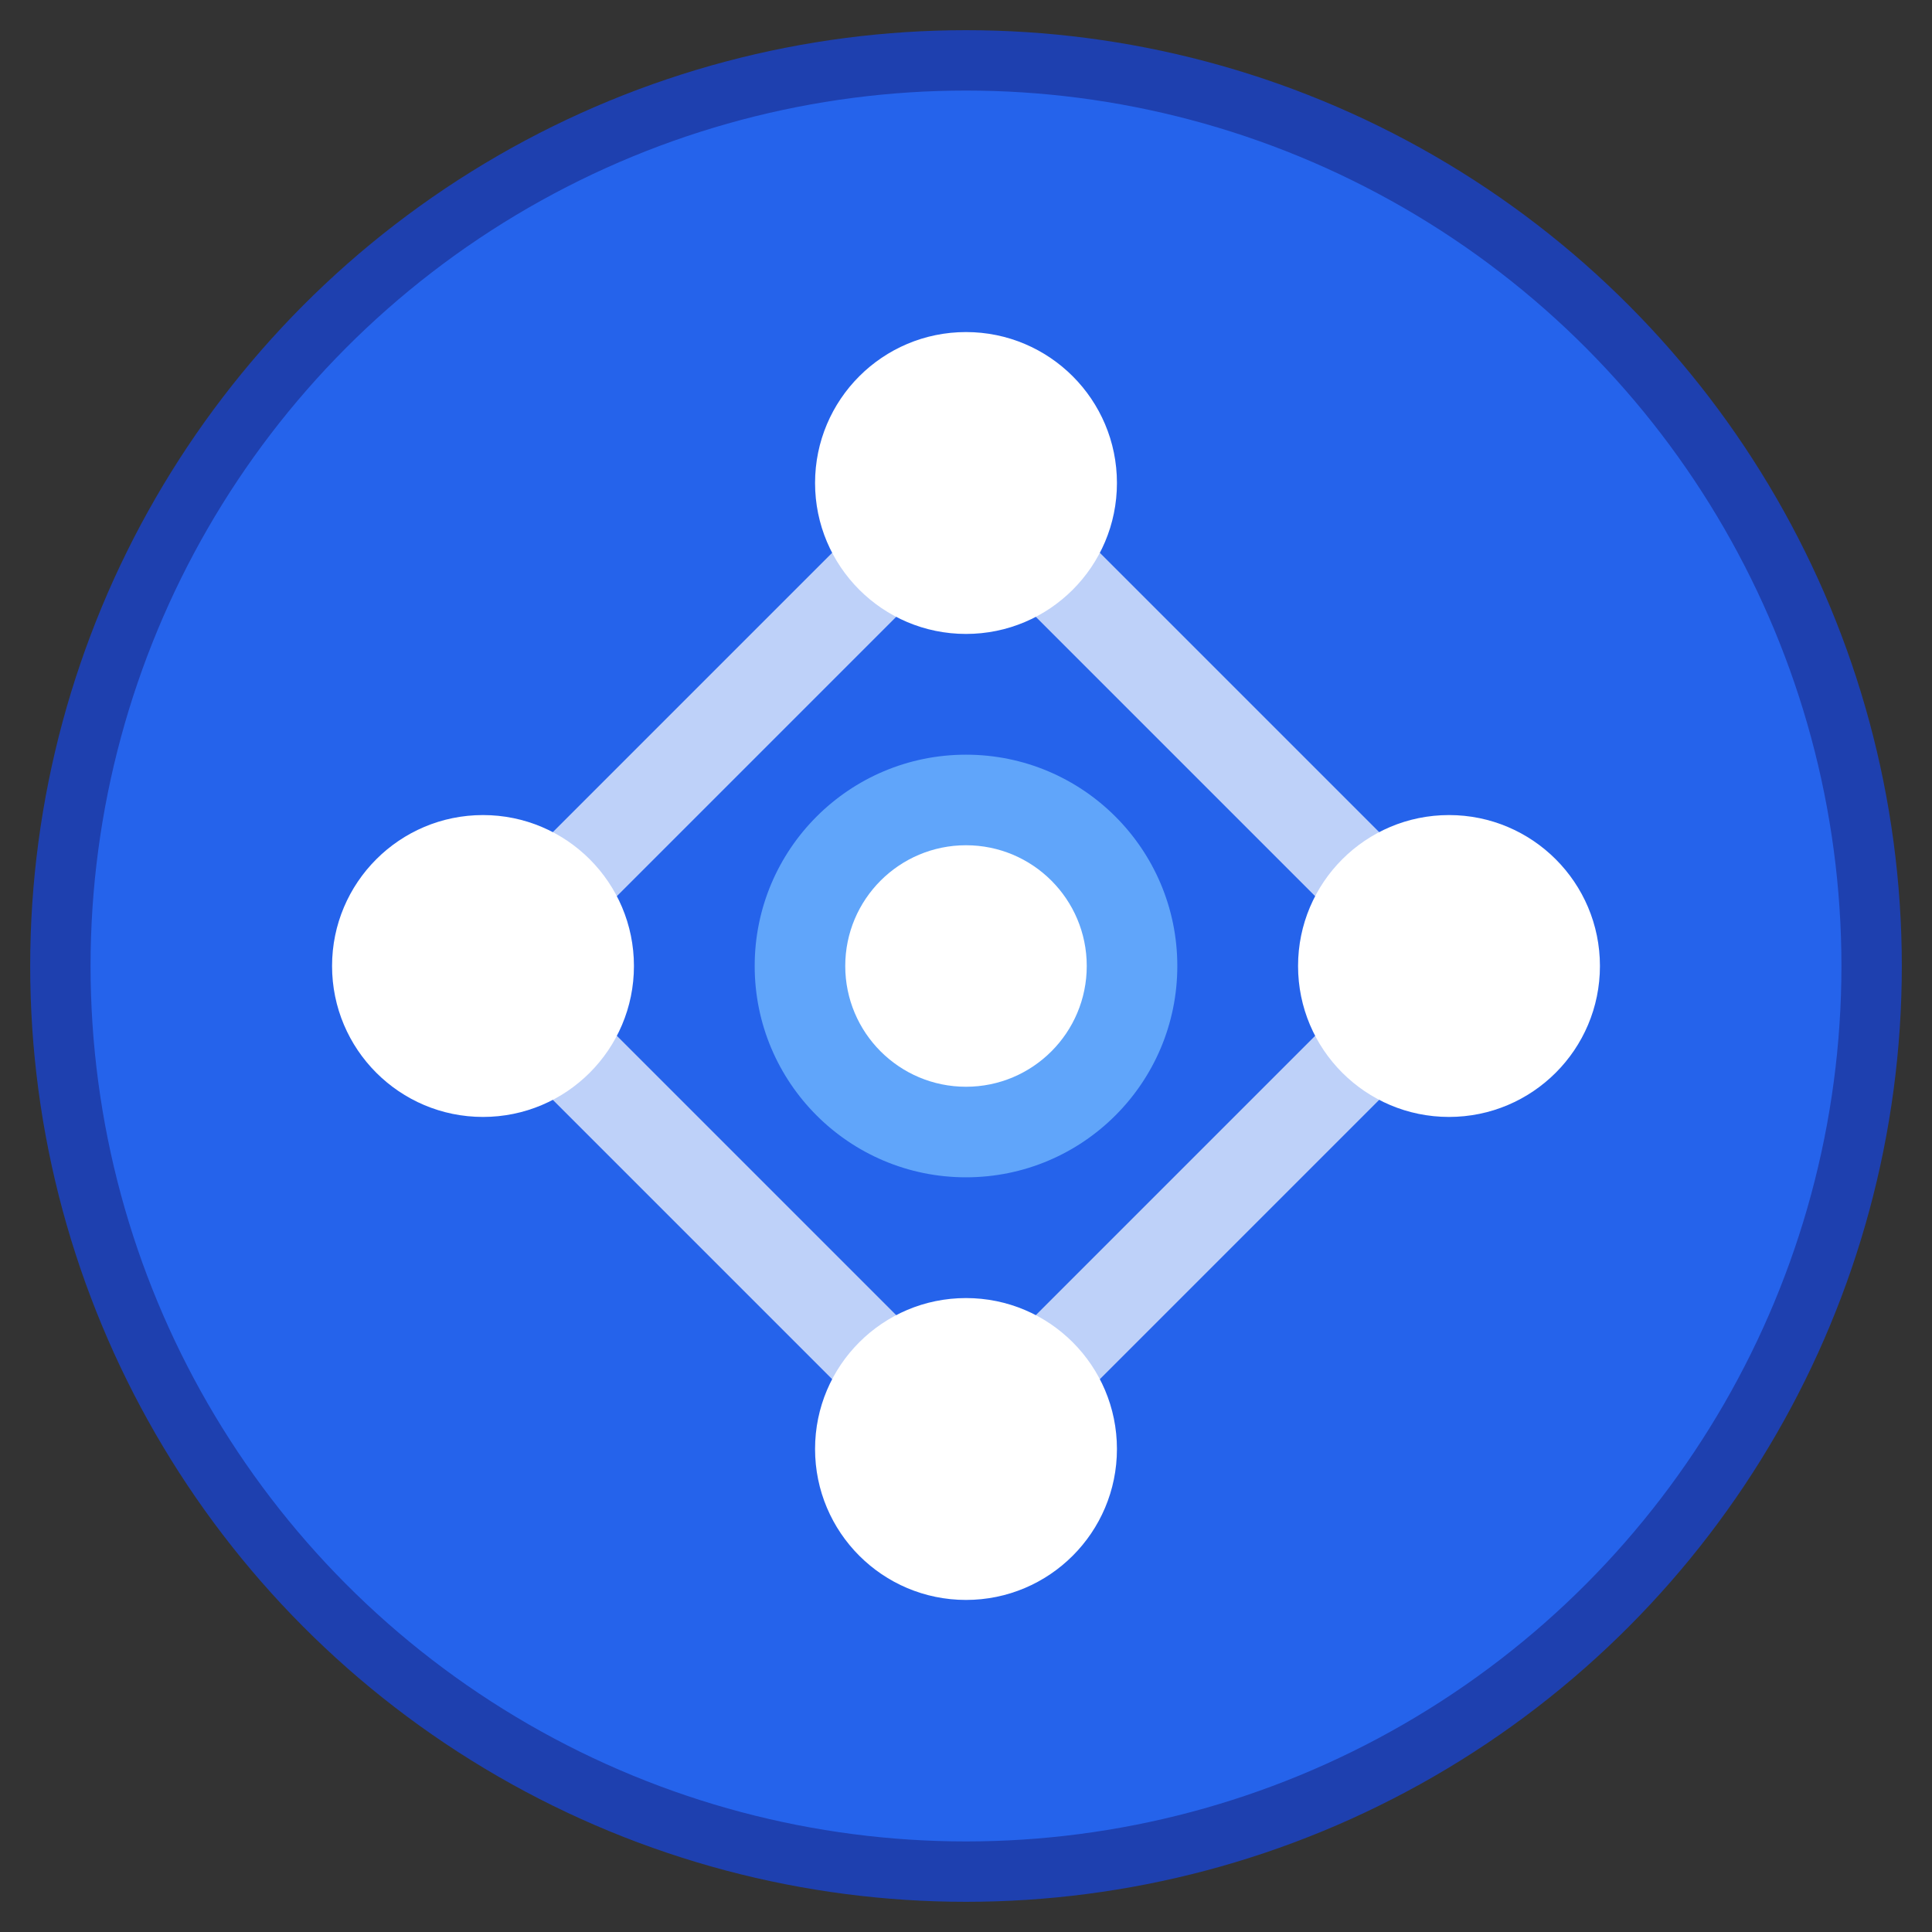 <svg xmlns="http://www.w3.org/2000/svg" viewBox="0 0 32 32">
  <rect x="0" y="0" width="32" height="32" fill="#333333" stroke="none"/>
  <!-- Background circle -->
  <circle cx="16" cy="16" r="15" fill="#2563eb" stroke="#1e40af" stroke-width="1"/>
  
  <!-- Network nodes -->
  <circle cx="16" cy="8" r="2.5" fill="#ffffff"/>
  <circle cx="24" cy="16" r="2.5" fill="#ffffff"/>
  <circle cx="16" cy="24" r="2.5" fill="#ffffff"/>
  <circle cx="8" cy="16" r="2.5" fill="#ffffff"/>
  
  <!-- Connecting lines -->
  <line x1="16" y1="8" x2="24" y2="16" stroke="#ffffff" stroke-width="1.5" opacity="0.7"/>
  <line x1="24" y1="16" x2="16" y2="24" stroke="#ffffff" stroke-width="1.5" opacity="0.7"/>
  <line x1="16" y1="24" x2="8" y2="16" stroke="#ffffff" stroke-width="1.5" opacity="0.7"/>
  <line x1="8" y1="16" x2="16" y2="8" stroke="#ffffff" stroke-width="1.5" opacity="0.7"/>
  
  <!-- Center node (larger) -->
  <circle cx="16" cy="16" r="3.5" fill="#60a5fa"/>
  <circle cx="16" cy="16" r="2" fill="#ffffff"/>
</svg>